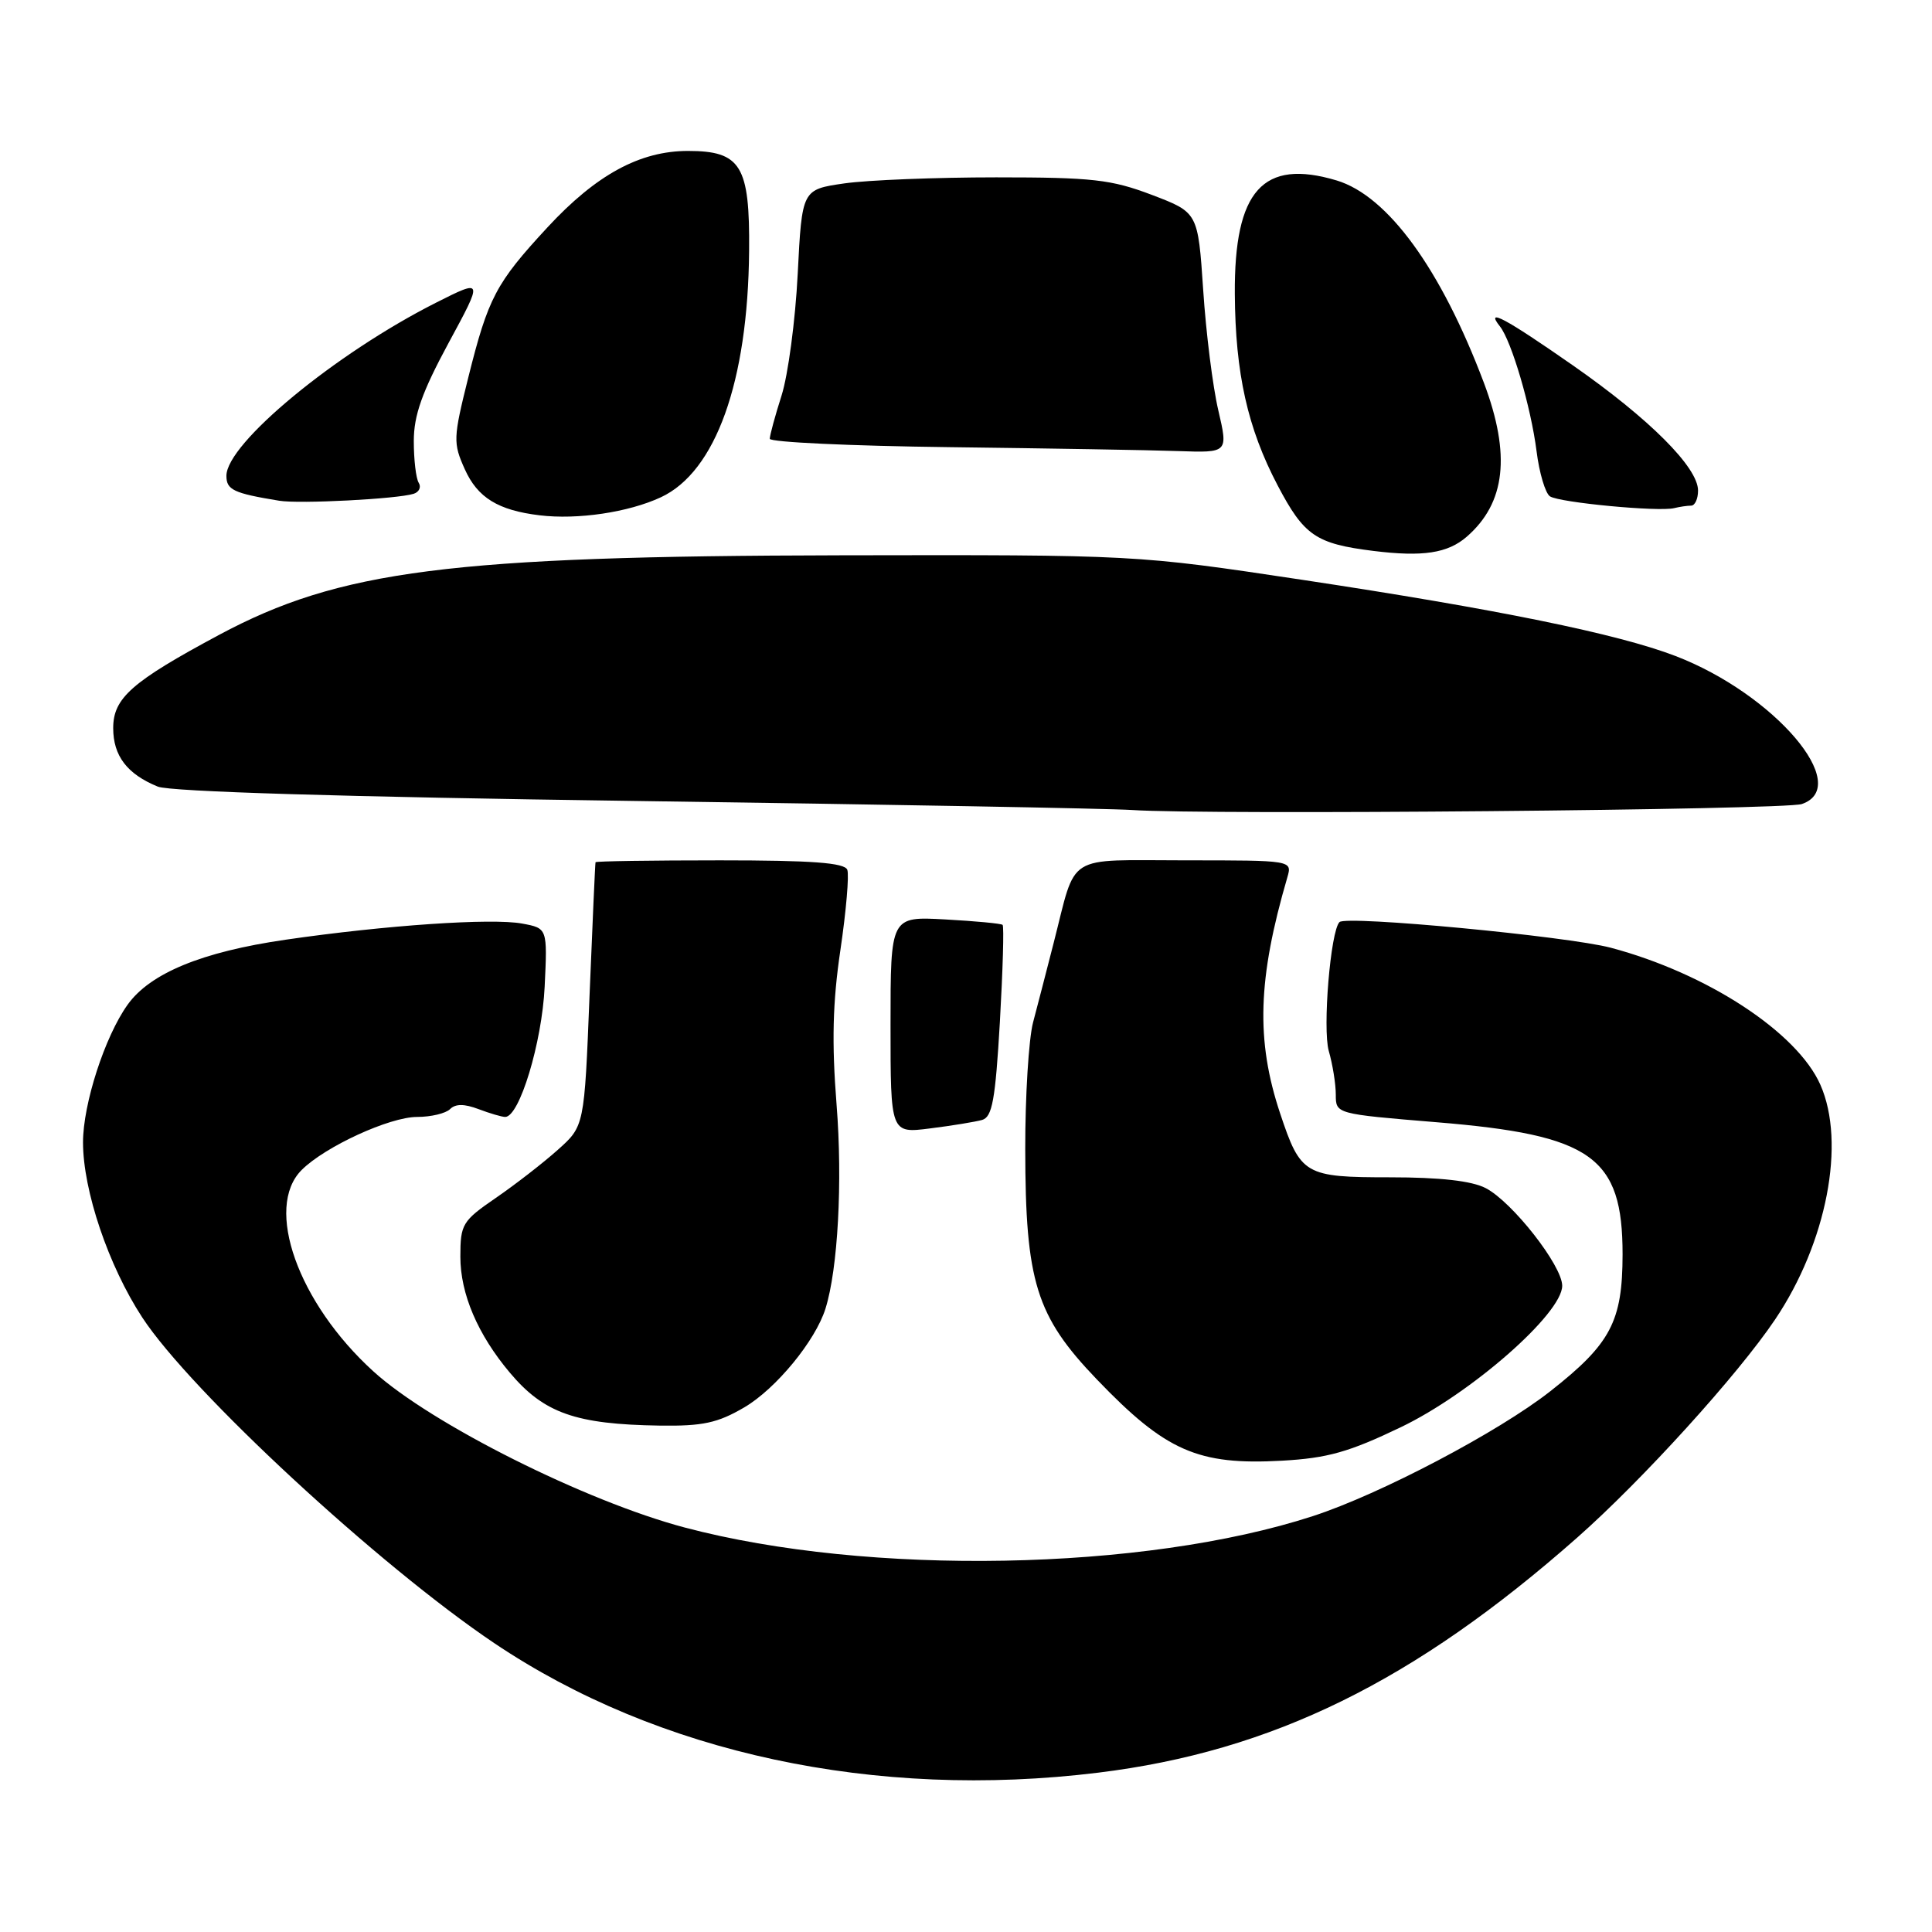 <?xml version="1.0" encoding="UTF-8" standalone="no"?>
<!DOCTYPE svg PUBLIC "-//W3C//DTD SVG 1.1//EN" "http://www.w3.org/Graphics/SVG/1.1/DTD/svg11.dtd" >
<svg xmlns="http://www.w3.org/2000/svg" xmlns:xlink="http://www.w3.org/1999/xlink" version="1.1" viewBox="0 0 256 256">
 <g >
 <path fill="currentColor"
d=" M 145.50 234.89 C 168.53 232.07 187.41 222.80 209.00 203.73 C 217.64 196.10 230.29 182.16 235.21 174.84 C 242.05 164.68 244.61 151.42 241.21 143.74 C 238.13 136.77 226.19 128.97 213.44 125.58 C 207.69 124.06 178.38 121.28 177.49 122.18 C 176.30 123.36 175.23 136.32 176.07 139.26 C 176.58 141.03 177.00 143.64 177.00 145.05 C 177.00 147.60 177.00 147.60 190.34 148.70 C 210.95 150.39 215.00 153.27 215.00 166.21 C 214.99 175.11 213.43 178.06 205.42 184.35 C 198.53 189.76 182.88 197.99 173.97 200.89 C 151.58 208.18 115.09 208.85 90.75 202.41 C 77.60 198.93 57.11 188.66 49.47 181.71 C 39.49 172.64 34.99 160.01 39.97 155.03 C 43.07 151.93 51.62 148.00 55.27 148.00 C 57.10 148.00 59.07 147.53 59.64 146.96 C 60.35 146.25 61.52 146.25 63.40 146.96 C 64.90 147.53 66.50 148.00 66.94 148.00 C 68.83 148.00 71.81 138.17 72.17 130.75 C 72.54 123.00 72.54 123.00 69.20 122.38 C 65.19 121.63 51.10 122.59 37.82 124.52 C 26.74 126.13 19.88 128.96 16.90 133.14 C 13.88 137.37 11.00 146.29 11.00 151.37 C 11.00 157.76 14.38 167.74 18.85 174.57 C 25.26 184.36 50.21 207.45 65.50 217.73 C 87.20 232.33 116.00 238.51 145.50 234.89 Z  M 185.62 189.11 C 194.92 184.65 207.00 174.06 207.00 170.37 C 207.00 167.70 200.38 159.25 196.86 157.43 C 195.01 156.47 190.82 156.00 184.20 156.00 C 172.88 156.00 172.34 155.69 169.62 147.52 C 166.40 137.84 166.65 129.71 170.58 116.25 C 171.23 114.00 171.23 114.00 157.10 114.00 C 140.94 114.00 142.71 112.89 139.60 125.00 C 138.69 128.57 137.46 133.30 136.88 135.50 C 136.31 137.70 135.84 145.24 135.85 152.26 C 135.87 169.84 137.28 174.38 145.33 182.77 C 154.46 192.29 158.74 194.17 169.87 193.55 C 175.91 193.21 178.75 192.41 185.62 189.11 Z  M 98.63 186.48 C 102.82 184.02 108.05 177.66 109.38 173.40 C 111.03 168.14 111.66 156.58 110.85 146.37 C 110.20 138.12 110.33 132.81 111.36 125.87 C 112.12 120.72 112.53 115.94 112.27 115.25 C 111.91 114.32 107.61 114.00 95.39 114.00 C 86.38 114.00 78.96 114.11 78.91 114.25 C 78.86 114.39 78.51 122.31 78.12 131.86 C 77.43 149.22 77.43 149.22 73.91 152.36 C 71.98 154.09 68.29 156.95 65.70 158.73 C 61.26 161.78 61.00 162.21 61.00 166.52 C 61.00 171.44 63.30 176.83 67.56 181.89 C 72.07 187.25 76.27 188.73 87.41 188.90 C 93.11 188.98 95.08 188.56 98.63 186.48 Z  M 130.13 148.40 C 131.48 148.02 131.89 145.74 132.49 135.41 C 132.88 128.51 133.05 122.73 132.85 122.55 C 132.66 122.37 129.24 122.05 125.25 121.83 C 118.00 121.43 118.00 121.43 118.00 135.81 C 118.00 150.19 118.00 150.19 123.25 149.52 C 126.14 149.16 129.23 148.65 130.13 148.40 Z  M 238.75 106.54 C 245.56 104.20 235.11 91.95 222.00 86.92 C 214.37 83.99 198.36 80.72 172.50 76.82 C 150.50 73.51 150.50 73.51 111.50 73.58 C 59.64 73.68 45.01 75.56 29.00 84.14 C 17.44 90.34 15.00 92.50 15.00 96.48 C 15.00 100.15 16.84 102.57 20.91 104.23 C 22.55 104.90 45.57 105.60 84.00 106.13 C 117.28 106.59 146.97 107.13 150.00 107.33 C 160.11 108.01 236.47 107.32 238.75 106.54 Z  M 194.35 71.12 C 199.50 66.64 200.21 60.26 196.63 50.74 C 190.94 35.64 183.89 25.95 177.11 23.91 C 167.34 20.99 163.53 25.23 163.62 38.96 C 163.69 49.47 165.31 56.73 169.29 64.31 C 172.79 70.98 174.36 72.05 181.98 73.00 C 188.52 73.81 191.83 73.31 194.35 71.12 Z  M 87.57 65.89 C 94.83 62.51 99.11 50.58 99.26 33.27 C 99.37 21.95 98.18 20.00 91.16 20.00 C 84.79 20.00 79.00 23.15 72.54 30.13 C 65.70 37.52 64.69 39.44 62.04 50.06 C 60.05 58.05 60.02 58.69 61.59 62.18 C 63.28 65.94 66.00 67.62 71.50 68.28 C 76.53 68.89 83.28 67.89 87.57 65.89 Z  M 224.08 67.00 C 224.59 67.00 225.00 66.10 225.00 65.00 C 225.00 61.93 218.55 55.48 208.41 48.41 C 199.44 42.16 196.74 40.71 198.75 43.25 C 200.29 45.20 202.86 53.95 203.60 59.77 C 203.96 62.67 204.77 65.37 205.38 65.77 C 206.65 66.60 219.79 67.84 221.83 67.33 C 222.56 67.15 223.58 67.00 224.08 67.00 Z  M 54.81 65.43 C 55.54 65.20 55.84 64.54 55.48 63.97 C 55.12 63.39 54.83 60.91 54.83 58.45 C 54.83 55.03 55.92 51.96 59.43 45.46 C 64.04 36.95 64.04 36.95 57.77 40.11 C 44.44 46.84 30.00 58.76 30.00 63.05 C 30.00 64.91 30.95 65.36 37.00 66.35 C 39.68 66.79 52.63 66.12 54.81 65.43 Z  M 161.43 54.36 C 160.70 51.26 159.80 44.09 159.43 38.43 C 158.74 28.15 158.74 28.15 152.62 25.82 C 147.24 23.78 144.75 23.50 132.00 23.50 C 124.03 23.50 114.97 23.86 111.89 24.30 C 106.27 25.11 106.27 25.11 105.70 36.30 C 105.39 42.46 104.42 49.71 103.56 52.41 C 102.70 55.11 102.00 57.69 102.00 58.14 C 102.00 58.59 112.69 59.09 125.75 59.25 C 138.81 59.41 152.48 59.64 156.12 59.77 C 162.74 60.00 162.74 60.00 161.43 54.36 Z "/>
</g>
</svg>